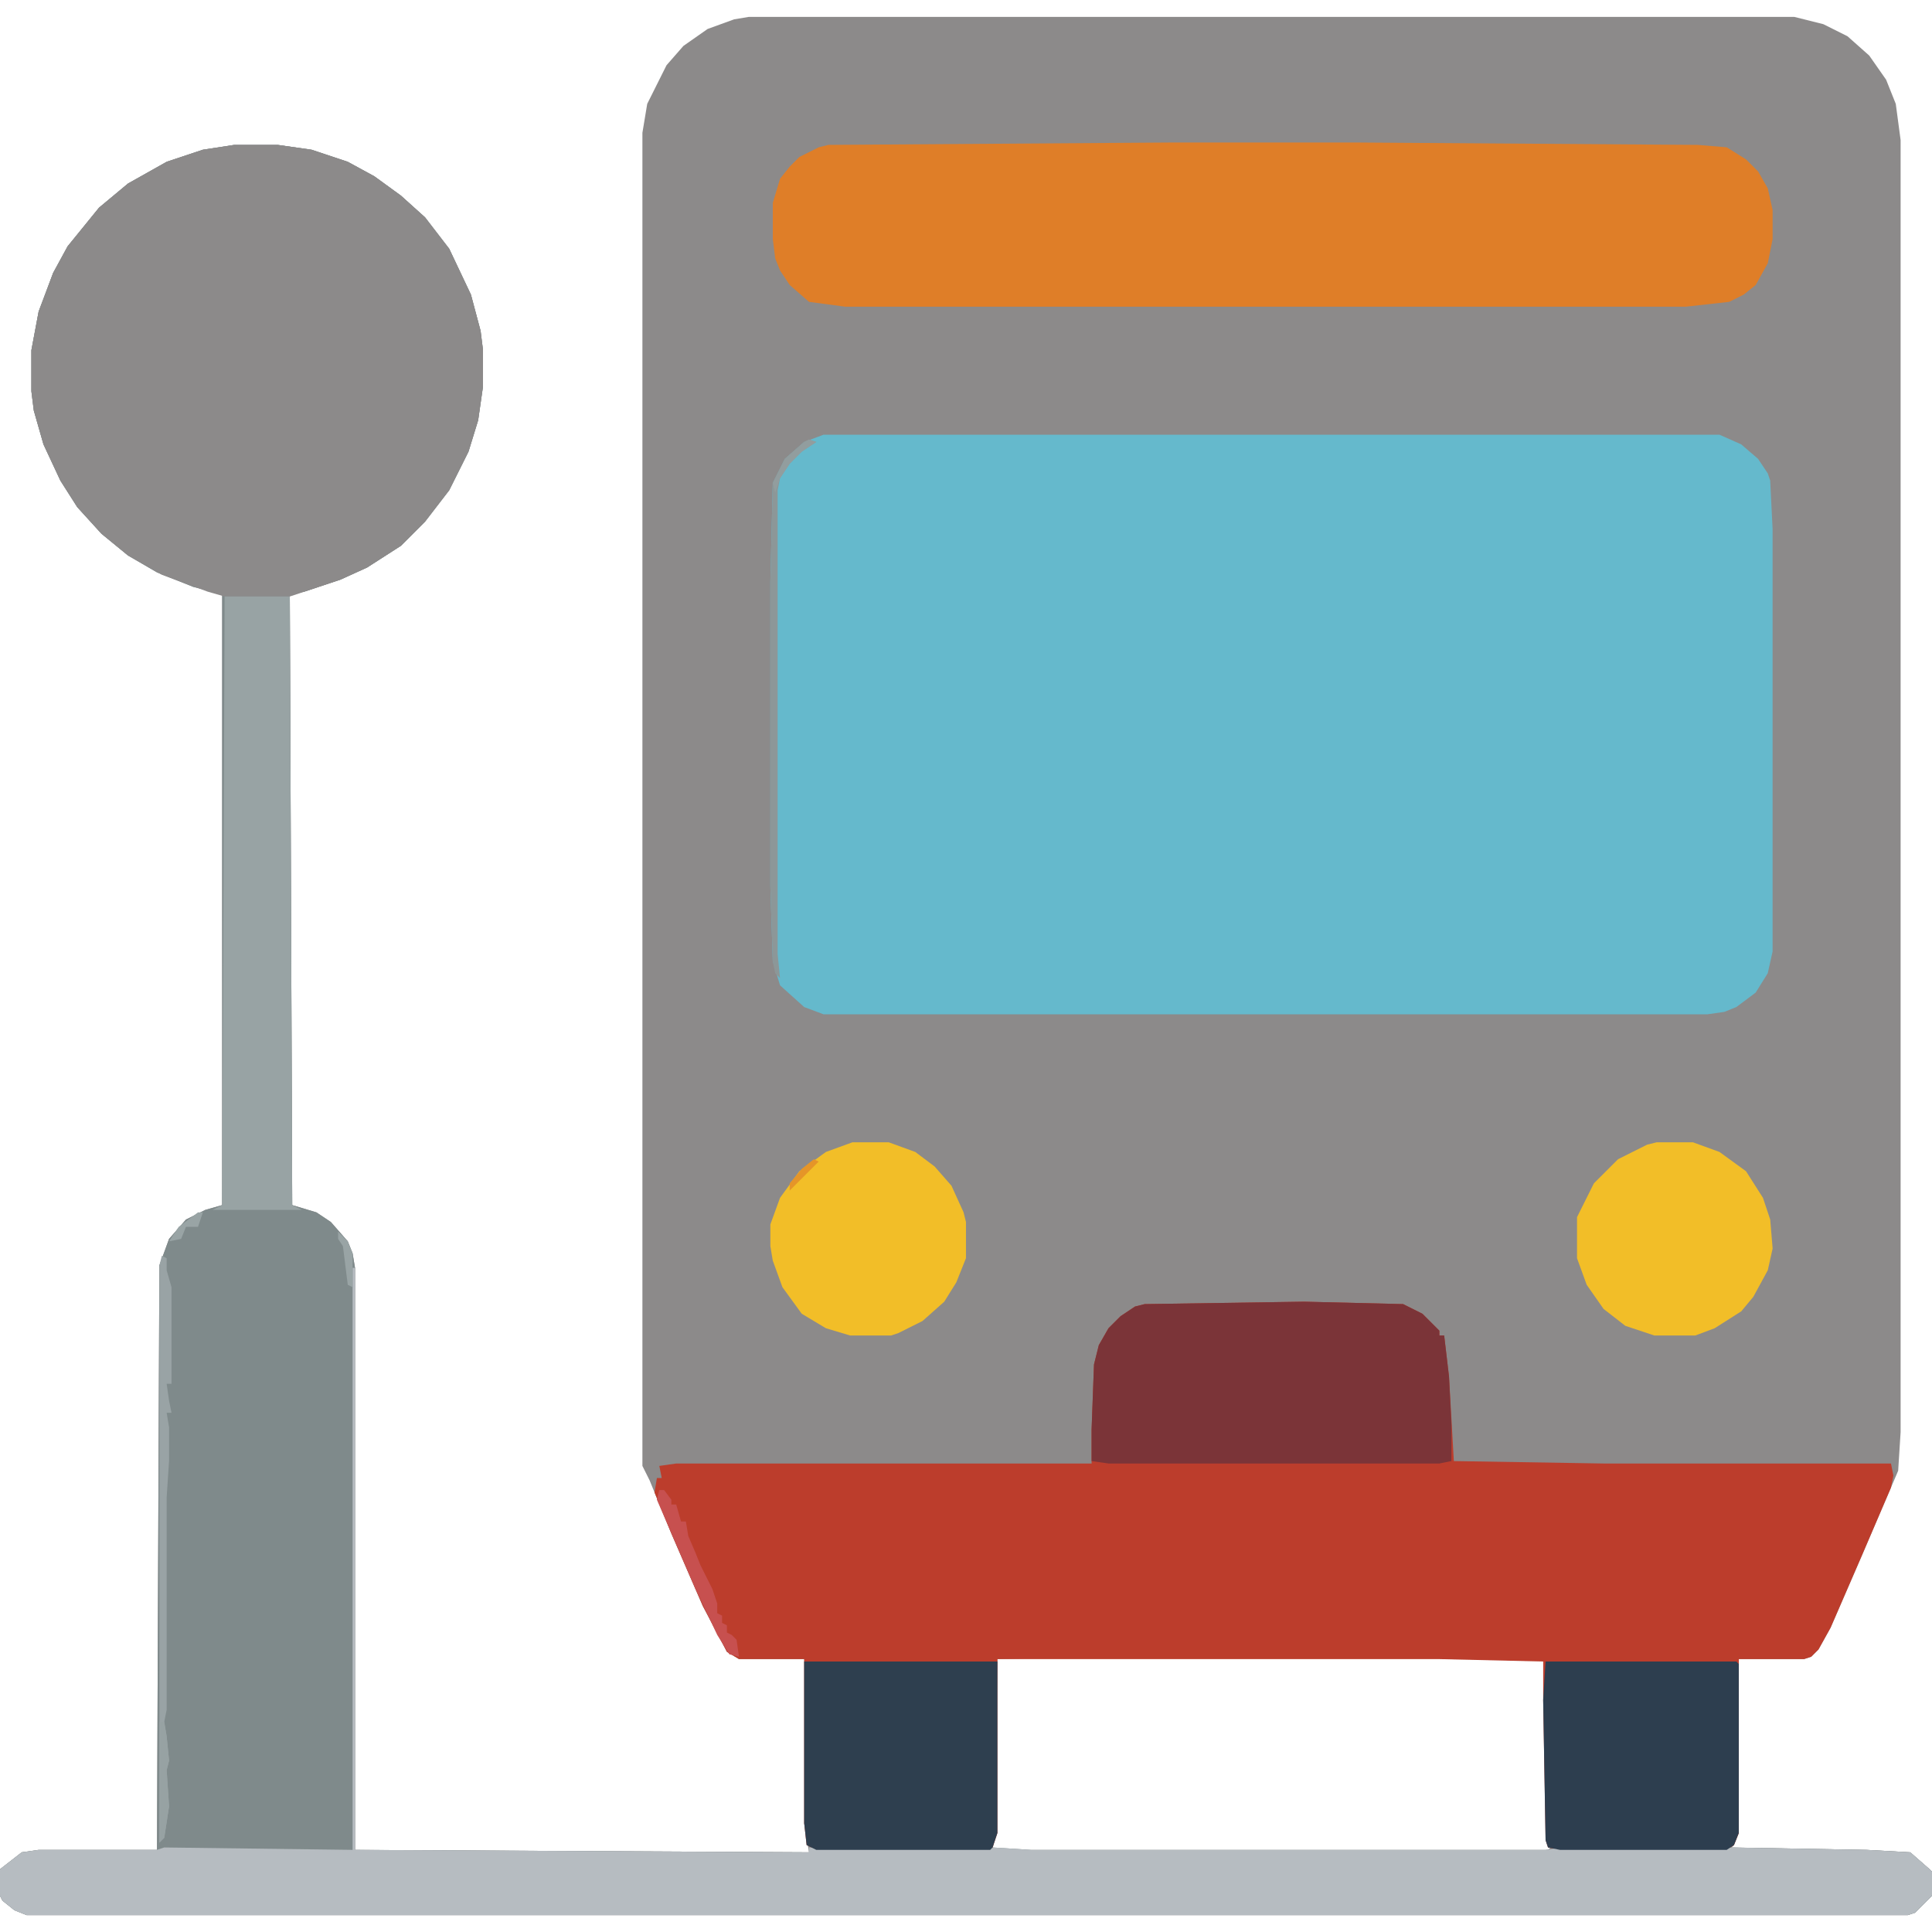 <svg width="65" height="65" viewBox="0 0 65 65" fill="none" xmlns="http://www.w3.org/2000/svg">
<path d="M25.188 0.569H60.369L61.344 0.813L62.156 1.219L62.888 1.869L63.456 2.681L63.781 3.494L63.944 4.713V48.181L63.862 49.481L62.644 52.325L61.587 54.763L61.181 55.494L60.938 55.738L60.694 55.819H58.5V61.669L58.337 62.075L58.256 62.156L62.806 62.238L64.269 62.319L64.919 62.888L65 62.969V63.781L64.431 64.35L64.188 64.431H0.894L0.487 64.269L0.081 63.944L0 63.781V62.888L0.731 62.319L1.3 62.238H5.281L5.362 42.575L5.688 41.681L6.256 41.031L6.906 40.706L7.475 40.544V19.988L6.5 19.744L5.281 19.256L4.306 18.688L3.413 17.956L2.6 17.063L2.031 16.169L1.462 14.95L1.137 13.813L1.056 13.163V11.781L1.3 10.481L1.788 9.181L2.275 8.288L3.331 6.988L4.306 6.175L5.606 5.444L6.825 5.038L7.881 4.875H9.344L10.481 5.038L11.7 5.444L12.594 5.931L13.488 6.581L14.3 7.313L15.113 8.369L15.844 9.913L16.169 11.131L16.25 11.781V13L16.087 14.138L15.762 15.194L15.113 16.494L14.3 17.55L13.488 18.363L12.35 19.094L11.456 19.5L10.238 19.906L9.75 19.988L9.831 40.544L10.644 40.788L11.131 41.113L11.7 41.763L11.863 42.169L11.944 42.656V62.238L27.219 62.319L27.056 61.344V55.819H24.863L24.456 55.575L23.644 54.031L22.587 51.594L21.856 49.806L21.613 49.319V4.469L21.775 3.494L22.425 2.194L22.994 1.544L23.806 0.975L24.7 0.65L25.188 0.569ZM36.806 55.738L33.556 55.819L33.475 61.669L33.394 62.238L34.694 62.319H52L52.163 62.156L52.081 61.913L52 57.2V55.9L51.919 55.819L48.425 55.738H36.806Z" fill="#8C8A8A"/>
<path d="M27.706 14.625H57.849L58.581 14.95L59.149 15.438L59.474 15.925L59.556 16.169L59.637 17.794V32.013L59.474 32.744L59.068 33.394L58.418 33.881L58.012 34.044L57.443 34.125H27.706L27.055 33.881L26.243 33.15L25.999 32.337L25.918 29.819V19.581L25.999 16.25L26.405 15.438L27.055 14.869L27.706 14.625Z" fill="#65B9CC"/>
<path d="M7.881 4.875H9.344L10.481 5.037L11.7 5.444L12.594 5.931L13.488 6.581L14.3 7.312L15.113 8.369L15.844 9.912L16.169 11.131L16.25 11.781V13L16.087 14.137L15.762 15.194L15.113 16.494L14.3 17.55L13.488 18.363L12.35 19.094L11.456 19.5L10.238 19.906L9.75 19.988L9.831 40.544L10.644 40.788L11.131 41.112L11.7 41.763L11.863 42.169L11.944 42.656V62.237L27.219 62.319V62.156H33.394L34.694 62.237H52L52.569 62.156H58.175L62.806 62.237L64.269 62.319L64.919 62.888L65 62.969V63.781L64.431 64.35L64.188 64.431H0.894L0.487 64.269L0.081 63.944L0 63.781V62.888L0.731 62.319L1.3 62.237H5.281L5.362 42.575L5.688 41.681L6.256 41.031L6.906 40.706L7.475 40.544V19.988L6.5 19.744L5.281 19.256L4.306 18.688L3.413 17.956L2.6 17.062L2.031 16.169L1.462 14.95L1.137 13.812L1.056 13.162V11.781L1.3 10.481L1.788 9.181L2.275 8.287L3.331 6.987L4.306 6.175L5.606 5.444L6.825 5.037L7.881 4.875Z" fill="#7F8A8B"/>
<path d="M43.876 43.794L47.207 43.875L47.857 44.2L48.426 44.769V44.931H48.588L48.751 46.313L48.913 49.156L53.951 49.238H63.62L63.701 49.644L63.62 50.05L62.645 52.325L61.588 54.763L61.182 55.494L60.938 55.738L60.694 55.819H58.501V61.669L58.338 62.075L58.094 62.238H52.488L52.082 62.156L52.001 61.913L51.919 57.2V55.9L48.426 55.819H33.557V61.669L33.395 62.156L33.313 62.238H27.463L27.138 62.075L27.057 61.344V55.819H24.863L24.457 55.575L23.645 54.031L22.588 51.594L22.02 50.213L22.101 49.725H22.263L22.182 49.319L22.751 49.238H36.726V48.1L36.807 45.906L36.969 45.256L37.294 44.688L37.701 44.281L38.188 43.956L38.513 43.875L43.876 43.794Z" fill="#BC3D2C"/>
<path d="M7.882 4.875H9.344L10.482 5.037L11.7 5.444L12.594 5.931L13.488 6.581L14.3 7.312L15.113 8.369L15.844 9.912L16.169 11.131L16.25 11.781V13L16.088 14.137L15.763 15.194L15.113 16.494L14.3 17.55L13.488 18.363L12.35 19.094L11.457 19.5L9.75 20.069H7.557L6.988 19.906L5.444 19.337L4.307 18.688L3.413 17.956L2.6 17.062L2.032 16.169L1.463 14.95L1.138 13.812L1.057 13.162V11.781L1.3 10.481L1.788 9.181L2.275 8.287L3.332 6.987L4.307 6.175L5.607 5.444L6.825 5.037L7.882 4.875Z" fill="#8C8A8A"/>
<path d="M39.487 4.794H45.581L57.119 4.875L58.094 4.956L58.744 5.363L59.15 5.769L59.475 6.338L59.638 7.069V8.044L59.475 8.856L59.069 9.588L58.663 9.913L58.175 10.156L56.712 10.319H28.438L27.219 10.156L26.569 9.588L26.244 9.1L26.081 8.694L26 8.044V6.825L26.244 6.013L26.569 5.606L26.894 5.281L27.544 4.956L27.869 4.875L39.487 4.794Z" fill="#DF7E28"/>
<path d="M11.863 42.656H11.944V62.237L27.219 62.319V62.156H33.394L34.694 62.237H52L52.569 62.156H58.175L62.806 62.237L64.269 62.319L64.919 62.888L65 62.969V63.781L64.431 64.35L64.188 64.431H0.894L0.487 64.269L0.081 63.944L0 63.781V62.888L0.731 62.319L1.3 62.237H5.281L5.525 62.156L11.863 62.237V42.656Z" fill="#B6BCC1"/>
<path d="M43.875 43.794L47.206 43.875L47.856 44.2L48.425 44.769V44.931H48.587L48.75 46.313L48.831 47.938V49.156L48.425 49.238H37.293L36.725 49.156V48.1L36.806 45.906L36.968 45.256L37.293 44.688L37.7 44.281L38.187 43.956L38.512 43.875L43.875 43.794Z" fill="#7B3438"/>
<path d="M7.557 20.069H9.75L9.832 40.544L10.157 40.706H7.15L7.475 40.544L7.557 20.069Z" fill="#98A3A4"/>
<path d="M27.057 55.9H33.557V61.669L33.394 62.156L33.313 62.237H27.463L27.138 62.075L27.057 61.344V55.9Z" fill="#2E3F4F"/>
<path d="M51.999 55.9H58.418L58.499 55.981V61.669L58.337 62.075L58.093 62.237H52.487L52.081 62.156L51.999 61.912L51.918 57.2L51.999 55.9Z" fill="#2D3E4F"/>
<path d="M28.68 38.431H29.899L30.793 38.756L31.443 39.244L32.012 39.894L32.418 40.787L32.499 41.112V42.331L32.174 43.144L31.768 43.794L31.037 44.444L30.224 44.85L29.98 44.931H28.599L27.787 44.687L26.974 44.2L26.324 43.306L25.999 42.412L25.918 41.925V41.194L26.243 40.3L26.893 39.406L27.787 38.756L28.68 38.431Z" fill="#F2BE28"/>
<path d="M55.738 38.431H56.957L57.85 38.756L58.744 39.406L59.313 40.3L59.557 41.031L59.638 42.006L59.475 42.737L58.988 43.631L58.582 44.119L57.688 44.687L57.038 44.931H55.657L54.682 44.606L53.95 44.037L53.382 43.225L53.057 42.331V40.95L53.625 39.812L54.438 39L55.413 38.512L55.738 38.431Z" fill="#F2BE28"/>
<path d="M5.445 42.25L5.607 42.331V42.737L5.77 43.306V43.55V46.556H5.607L5.688 47.125L5.77 47.531H5.607L5.688 48.019V49.156L5.607 50.375V57.525L5.526 57.931L5.607 58.419L5.688 59.231L5.607 59.556L5.688 60.775L5.526 61.831L5.363 61.994V42.575L5.445 42.25Z" fill="#99A3A5"/>
<path d="M27.218 14.788L27.462 14.869L26.974 15.194L26.568 15.6L26.243 16.088L26.162 16.494V32.094L26.243 32.906L26.081 32.744L25.999 32.338L25.918 29.819V19.581L25.999 16.25L26.405 15.438L27.055 14.869L27.218 14.788Z" fill="#8C9798"/>
<path d="M22.181 50.131H22.343L22.587 50.456V50.619H22.75L22.912 51.188H23.075L23.156 51.675L23.4 52.244L23.562 52.65L23.968 53.463L24.131 53.95V54.275L24.293 54.356V54.6L24.456 54.681V54.925L24.618 55.006L24.781 55.169L24.862 55.738L24.537 55.656L24.131 55.006L23.4 53.463L22.1 50.456L22.181 50.131Z" fill="#C7504F"/>
<path d="M5.363 57.931H5.526L5.607 58.419L5.688 59.231L5.607 59.556L5.688 60.775L5.526 61.831L5.363 61.994V57.931Z" fill="#97A2A3"/>
<path d="M6.662 40.788H6.825L6.662 41.275H6.256L6.094 41.681L5.688 41.763L6.013 41.275L6.662 40.788Z" fill="#99A4A5"/>
<path d="M11.375 41.438L11.7 41.763L11.863 42.169V43.306L11.7 43.225L11.537 41.925L11.375 41.681V41.438Z" fill="#99A4A5"/>
<path d="M27.219 14.788L27.462 14.869L26.975 15.194L26.569 15.6L26.244 16.088L26.081 16.575L26 16.25L26.406 15.438L27.056 14.869L27.219 14.788Z" fill="#929D9E"/>
<path d="M27.381 39L27.543 39.081L26.568 40.056V39.812L26.975 39.325L27.381 39Z" fill="#E59528"/>
</svg>
